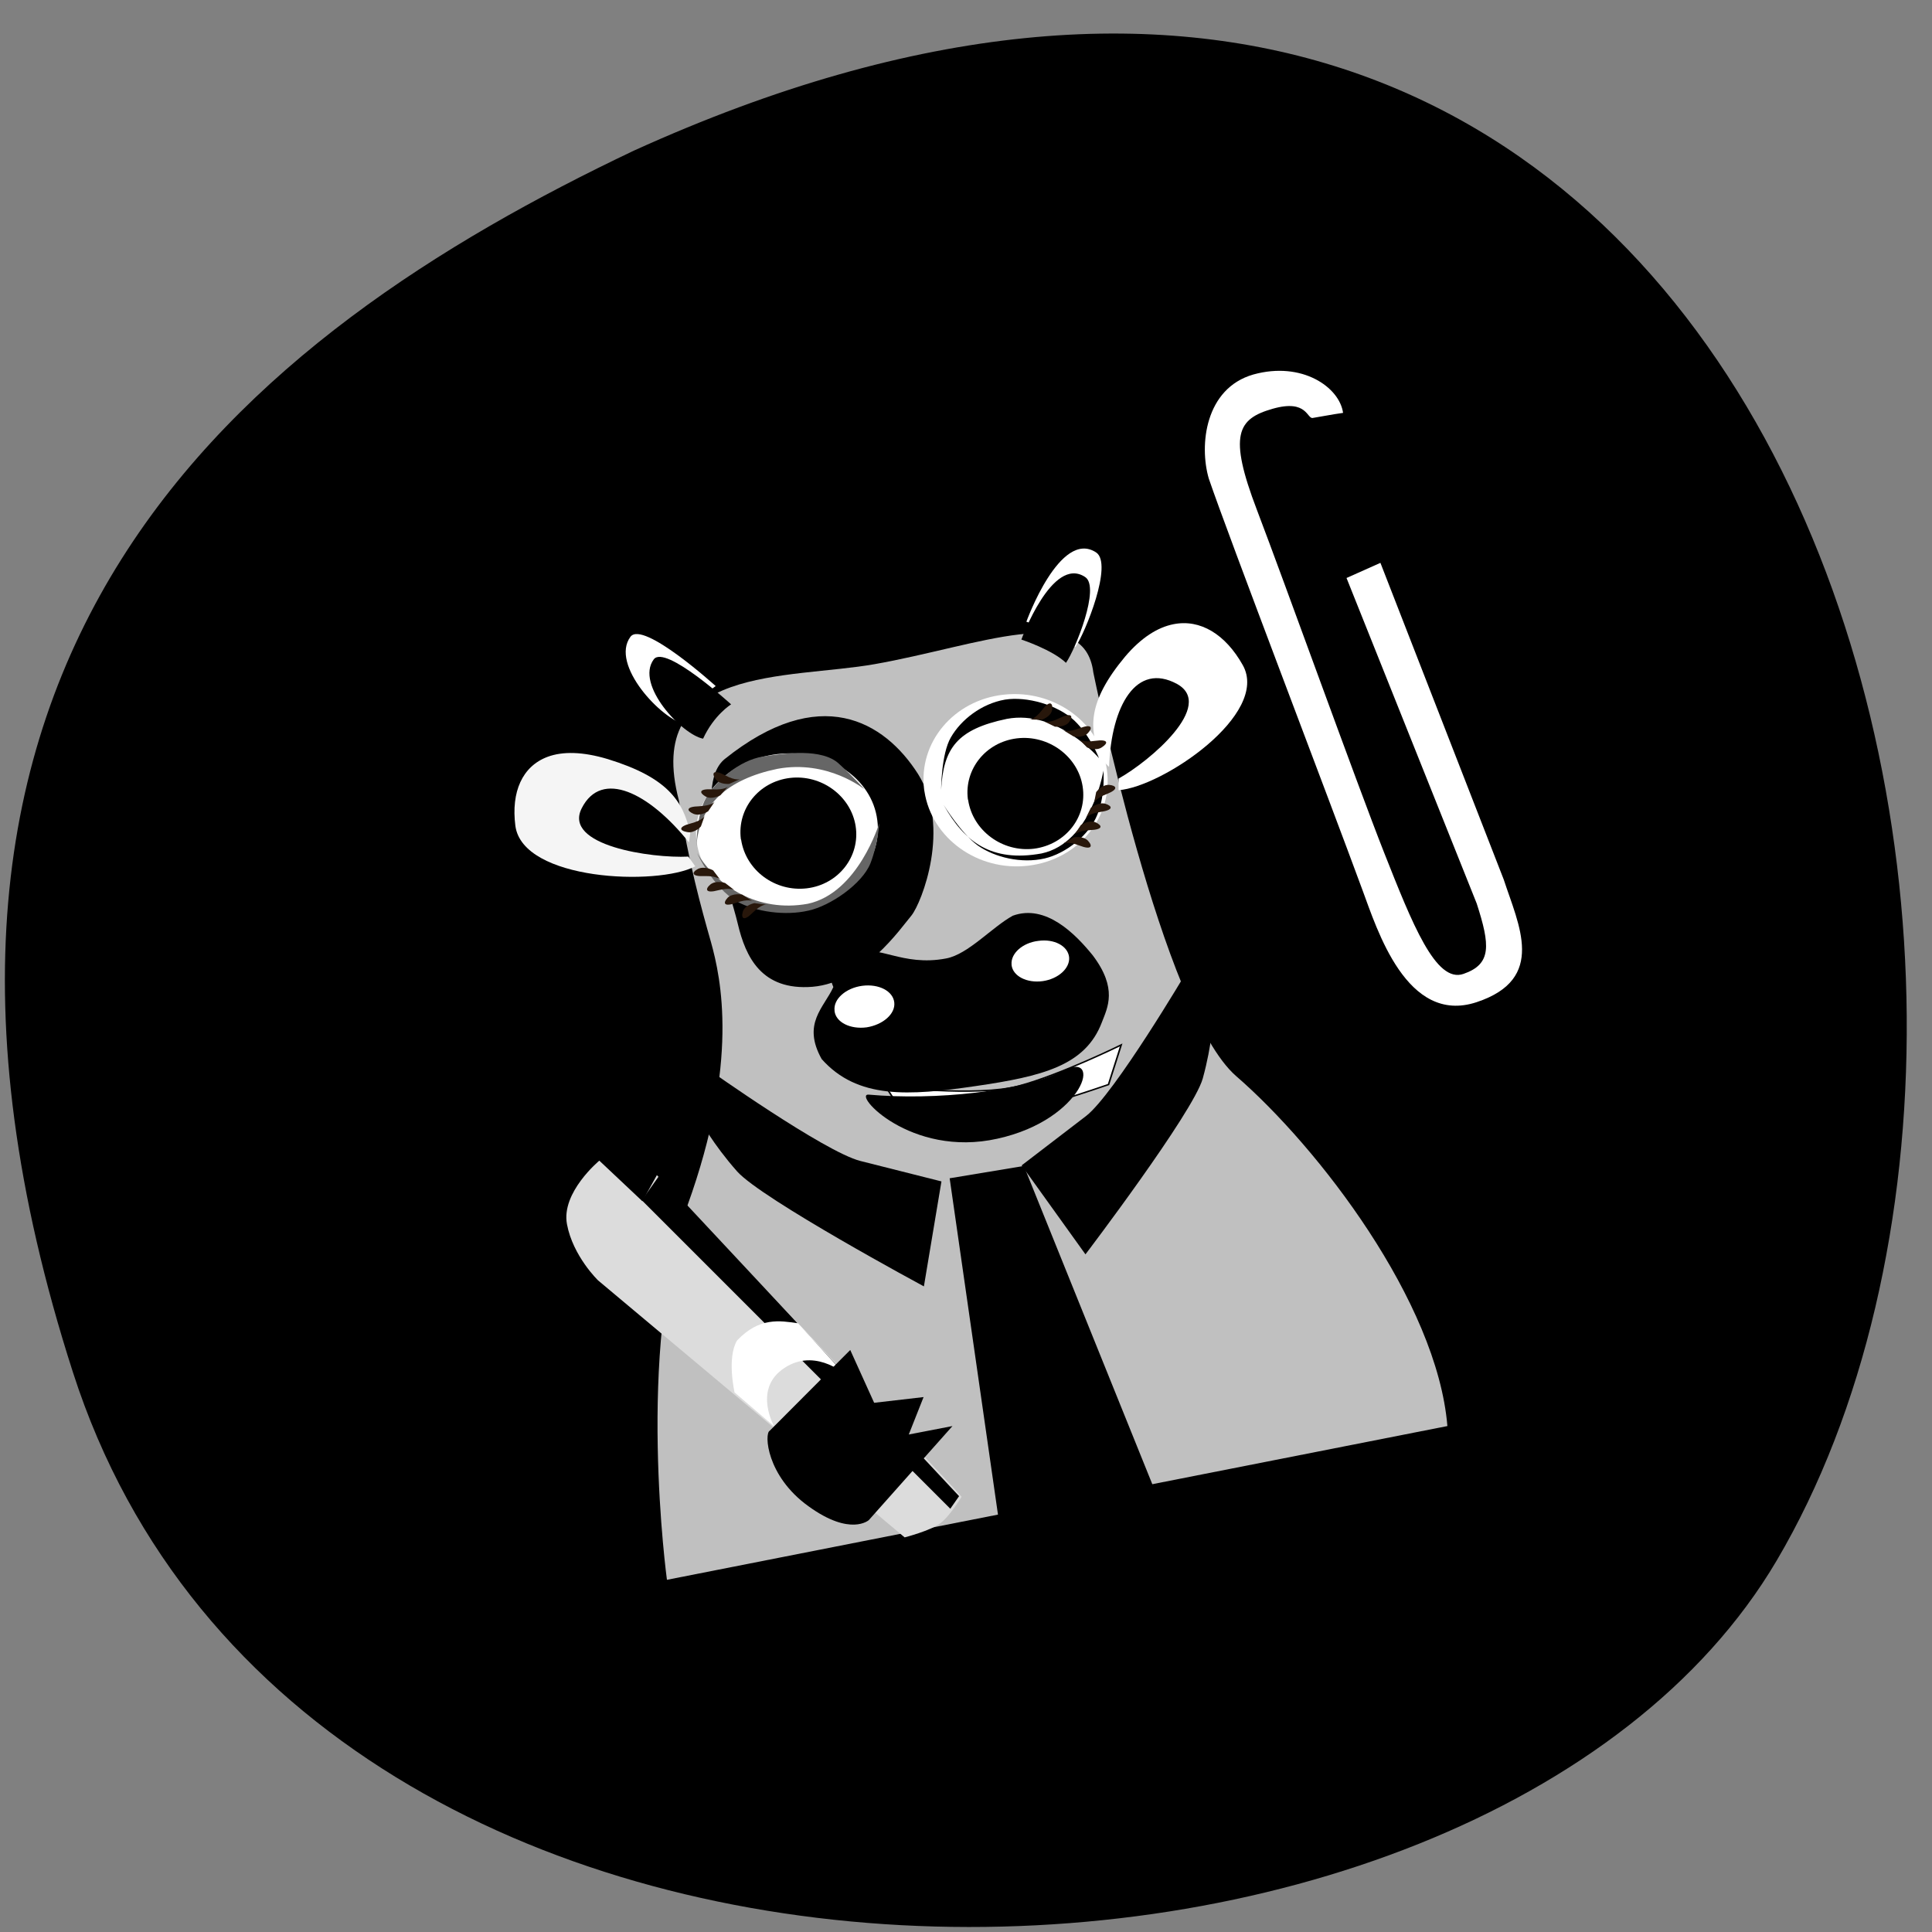 
<svg xmlns="http://www.w3.org/2000/svg" xmlns:xlink="http://www.w3.org/1999/xlink" width="24px" height="24px" viewBox="0 0 24 24" version="1.1">
<rect x="0" y="0" width="24" height="24" fill="#808080" stroke="none"/>
<g id="surface1">
<path style=" stroke:none;fill-rule:nonzero;fill:rgb(0%,0%,0%);fill-opacity:1;" d="M 0.906 17.047 C 3.793 26.027 18.402 25.602 22.07 19.387 C 26.438 11.98 22.035 -4.559 7.875 1.871 C 3.082 4.148 -1.984 8.066 0.906 17.047 Z M 0.906 17.047 "/>
<path style=" stroke:none;fill-rule:nonzero;fill:rgb(0%,0%,0%);fill-opacity:1;" d="M 13.648 9.402 C 13.645 9.309 13.723 8.328 14.055 8.266 C 14.387 8.199 14.852 8.09 14.867 8.586 C 14.883 9.086 14.719 9.434 14.363 9.578 C 14.008 9.723 13.637 9.797 13.637 9.797 Z M 13.648 9.402 "/>
<path style=" stroke:none;fill-rule:nonzero;fill:rgb(0%,0%,0%);fill-opacity:1;" d="M 8.621 10.387 C 8.621 10.387 7.883 9.512 7.469 9.59 C 7.059 9.672 6.602 9.727 6.793 10.113 C 6.988 10.504 7.133 10.586 7.746 10.672 C 8.359 10.754 8.844 10.715 8.844 10.715 Z M 8.621 10.387 "/>
<path style=" stroke:none;fill-rule:nonzero;fill:rgb(75.294%,75.294%,75.294%);fill-opacity:1;" d="M 15.355 13.367 C 14.438 12.566 13.582 8.355 13.582 8.355 C 13.469 7.457 12.156 8.023 10.867 8.25 C 9.789 8.441 7.988 8.258 8.434 9.945 C 8.555 10.719 8.711 11.277 8.832 11.703 C 8.957 12.152 9.184 13.191 8.539 14.977 C 7.895 16.762 8.285 19.625 8.285 19.625 L 17.98 17.715 C 17.852 16.172 16.379 14.254 15.355 13.367 Z M 15.355 13.367 "/>
<path style=" stroke:none;fill-rule:nonzero;fill:rgb(96.078%,96.078%,96.078%);fill-opacity:1;" d="M 8.559 10.465 C 8.062 9.844 7.473 9.555 7.227 10.039 C 6.988 10.504 8.094 10.664 8.551 10.641 L 8.637 10.762 C 8.164 11.008 6.492 10.941 6.402 10.258 C 6.348 9.836 6.488 9.52 6.801 9.402 C 6.988 9.332 7.238 9.336 7.551 9.43 C 8.285 9.656 8.488 9.945 8.574 10.352 "/>
<path style="fill-rule:nonzero;fill:rgb(0%,0%,0%);fill-opacity:1;stroke-width:0.053;stroke-linecap:butt;stroke-linejoin:miter;stroke:rgb(0%,0%,0%);stroke-opacity:1;stroke-miterlimit:4;" d="M -350.615 -563.356 C -351.279 -561.226 -349.746 -558.733 -349.325 -558.354 C -348.896 -557.989 -347.293 -556.303 -345.62 -556.509 C -343.97 -556.722 -343.722 -558.029 -343.724 -559.268 C -343.733 -560.493 -343.285 -564.512 -344.556 -565.245 C -348.175 -567.286 -349.938 -565.478 -350.615 -563.356 Z M -350.615 -563.356 " transform="matrix(-0.369,0.073,0.079,0.331,-73.477,221.684)"/>
<path style="fill-rule:nonzero;fill:rgb(100%,100%,100%);fill-opacity:1;stroke-width:0.053;stroke-linecap:butt;stroke-linejoin:miter;stroke:rgb(0%,0%,0%);stroke-opacity:1;stroke-miterlimit:4;" d="M -355.092 -552.21 L -354.382 -550.881 C -354.382 -550.881 -350.808 -550.329 -349.978 -550.561 C -349.158 -550.79 -347.507 -551.44 -347.507 -551.44 L -347.203 -552.393 C -347.203 -552.393 -350.064 -551.356 -351.487 -551.465 C -352.92 -551.572 -355.092 -552.21 -355.092 -552.21 Z M -355.092 -552.21 " transform="matrix(-0.369,0.073,0.079,0.331,-73.477,221.684)"/>
<path style=" stroke:none;fill-rule:nonzero;fill:rgb(0%,0%,0%);fill-opacity:1;" d="M 13.688 12.699 C 13.484 13.238 12.949 13.371 12.117 13.492 C 11.289 13.613 10.652 13.656 10.207 13.156 C 9.961 12.715 10.234 12.52 10.352 12.262 C 10.246 12.012 10.418 11.98 10.656 11.848 C 10.891 11.719 11.207 12.012 11.754 11.906 C 12.027 11.855 12.324 11.516 12.582 11.375 C 12.992 11.227 13.359 11.602 13.574 11.867 C 13.887 12.281 13.758 12.516 13.688 12.699 Z M 13.688 12.699 "/>
<path style=" stroke:none;fill-rule:nonzero;fill:rgb(100%,100%,100%);fill-opacity:1;" d="M 8.656 10.469 C 8.73 10.988 9.289 11.352 9.906 11.273 C 10.523 11.195 10.969 10.711 10.898 10.188 C 10.832 9.66 10.277 9.297 9.66 9.367 C 9.039 9.441 8.59 9.922 8.652 10.445 "/>
<path style=" stroke:none;fill-rule:nonzero;fill:rgb(100%,100%,100%);fill-opacity:1;" d="M 11.484 9.832 C 11.574 10.414 12.148 10.828 12.773 10.754 C 13.398 10.68 13.832 10.148 13.75 9.562 C 13.668 8.98 13.098 8.562 12.473 8.629 C 11.848 8.695 11.406 9.223 11.48 9.809 "/>
<path style=" stroke:none;fill-rule:nonzero;fill:rgb(100%,100%,100%);fill-opacity:1;" d="M 13.359 8.039 C 13.484 7.855 13.828 7.004 13.617 6.863 C 13.168 6.566 12.75 7.723 12.75 7.723 C 12.75 7.723 13.168 7.859 13.359 8.039 Z M 13.359 8.039 "/>
<path style=" stroke:none;fill-rule:nonzero;fill:rgb(0%,0%,0%);fill-opacity:1;" d="M 13.242 8.234 C 13.359 8.066 13.672 7.293 13.48 7.168 C 13.07 6.895 12.688 7.945 12.688 7.945 C 12.688 7.945 13.07 8.07 13.242 8.234 Z M 13.242 8.234 "/>
<path style=" stroke:none;fill-rule:nonzero;fill:rgb(100%,100%,100%);fill-opacity:1;" d="M 8.891 8.523 C 8.891 8.523 7.988 7.703 7.832 7.91 C 7.574 8.258 8.223 8.941 8.508 8.996 C 8.656 8.668 8.891 8.523 8.891 8.523 Z M 8.891 8.523 "/>
<path style=" stroke:none;fill-rule:nonzero;fill:rgb(0%,0%,0%);fill-opacity:1;" d="M 9.082 8.75 C 9.082 8.75 8.262 8 8.121 8.191 C 7.887 8.508 8.477 9.129 8.734 9.176 C 8.871 8.879 9.082 8.75 9.082 8.75 Z M 9.082 8.75 "/>
<path style=" stroke:none;fill-rule:nonzero;fill:rgb(100%,100%,100%);fill-opacity:1;" d="M 13.777 9.527 C 13.805 8.762 14.117 8.223 14.621 8.496 C 15.102 8.762 14.281 9.457 13.895 9.672 L 13.895 9.816 C 14.438 9.777 15.781 8.871 15.438 8.262 C 15.223 7.879 14.91 7.688 14.578 7.754 C 14.379 7.793 14.176 7.922 13.977 8.156 C 13.508 8.719 13.516 9.062 13.691 9.441 "/>
<path style=" stroke:none;fill-rule:nonzero;fill:rgb(0%,0%,0%);fill-opacity:1;" d="M 13.203 13.301 C 12.695 13.559 11.613 13.672 10.793 13.598 C 10.582 13.578 11.309 14.387 12.391 14.145 C 13.477 13.906 13.707 13.039 13.203 13.301 Z M 13.203 13.301 "/>
<path style=" stroke:none;fill-rule:nonzero;fill:rgb(40%,40%,40%);fill-opacity:1;" d="M 10.738 9.805 C 10.738 9.805 10.285 9.434 9.656 9.551 C 9.035 9.68 8.68 10 8.652 10.516 C 8.652 10.516 8.648 10.125 8.77 9.914 C 8.895 9.699 9.184 9.445 9.477 9.398 C 9.75 9.355 10.215 9.293 10.422 9.488 C 10.629 9.676 10.738 9.805 10.738 9.805 Z M 10.738 9.805 "/>
<path style=" stroke:none;fill-rule:nonzero;fill:rgb(0%,0%,0%);fill-opacity:1;" d="M 13.652 9.418 C 13.652 9.418 13.137 8.812 12.508 8.93 C 11.887 9.059 11.719 9.297 11.691 9.812 C 11.691 9.812 11.691 9.367 11.812 9.16 C 11.938 8.941 12.191 8.742 12.484 8.691 C 12.754 8.648 13.133 8.754 13.344 8.949 C 13.547 9.141 13.652 9.418 13.652 9.418 Z M 13.652 9.418 "/>
<path style=" stroke:none;fill-rule:nonzero;fill:rgb(100%,100%,100%);fill-opacity:1;" d="M 10.367 12.559 C 10.383 12.699 10.562 12.789 10.766 12.762 C 10.969 12.73 11.125 12.594 11.109 12.453 C 11.094 12.312 10.918 12.219 10.711 12.246 C 10.508 12.273 10.352 12.41 10.367 12.551 "/>
<path style=" stroke:none;fill-rule:nonzero;fill:rgb(100%,100%,100%);fill-opacity:1;" d="M 12.566 11.988 C 12.582 12.125 12.754 12.215 12.953 12.188 C 13.148 12.16 13.293 12.027 13.281 11.891 C 13.266 11.75 13.094 11.66 12.898 11.688 C 12.703 11.711 12.555 11.844 12.566 11.98 "/>
<path style=" stroke:none;fill-rule:nonzero;fill:rgb(0%,0%,0%);fill-opacity:1;" d="M 12.027 9.941 C 12.086 10.32 12.453 10.59 12.844 10.543 C 13.238 10.492 13.508 10.148 13.449 9.77 C 13.391 9.395 13.023 9.125 12.633 9.172 C 12.246 9.219 11.977 9.555 12.023 9.926 "/>
<path style=" stroke:none;fill-rule:nonzero;fill:rgb(0%,0%,0%);fill-opacity:1;" d="M 9.207 10.434 C 9.266 10.812 9.629 11.082 10.023 11.035 C 10.414 10.988 10.688 10.641 10.629 10.262 C 10.57 9.887 10.203 9.617 9.812 9.664 C 9.426 9.711 9.156 10.047 9.203 10.422 "/>
<path style=" stroke:none;fill-rule:nonzero;fill:rgb(40%,40%,40%);fill-opacity:1;" d="M 10.922 10.227 C 10.922 10.227 10.66 11.094 10.035 11.227 C 9.41 11.34 8.91 11.008 8.66 10.598 C 8.66 10.598 8.859 11.031 9.156 11.199 C 9.387 11.328 9.754 11.379 10.043 11.312 C 10.312 11.254 10.707 10.984 10.812 10.727 C 10.91 10.477 10.922 10.227 10.922 10.227 Z M 10.922 10.227 "/>
<path style=" stroke:none;fill-rule:nonzero;fill:rgb(0%,0%,0%);fill-opacity:1;" d="M 13.707 9.574 C 13.707 9.574 13.562 10.469 12.938 10.602 C 12.312 10.715 11.98 10.457 11.723 10 C 11.723 10 11.941 10.355 12.148 10.504 C 12.359 10.652 12.688 10.73 12.977 10.664 C 13.242 10.602 13.531 10.375 13.633 10.117 C 13.734 9.867 13.707 9.574 13.707 9.574 Z M 13.707 9.574 "/>
<path style=" stroke:none;fill-rule:nonzero;fill:rgb(0%,0%,0%);fill-opacity:1;" d="M 11.797 14.637 L 12.402 18.848 L 14.324 18.461 L 12.719 14.484 Z M 11.797 14.637 "/>
<path style=" stroke:none;fill-rule:nonzero;fill:rgb(100%,100%,100%);fill-opacity:1;" d="M 15.57 4.652 C 16.176 4.484 16.641 4.812 16.684 5.129 L 16.578 5.145 L 16.312 5.191 C 16.234 5.215 16.246 4.953 15.809 5.078 C 15.371 5.203 15.258 5.402 15.613 6.332 C 15.969 7.266 16.848 9.715 17.195 10.594 C 17.543 11.473 17.836 12.219 18.18 12.098 C 18.531 11.977 18.512 11.742 18.344 11.223 L 16.727 7.18 L 17.148 6.992 L 18.68 10.926 C 18.863 11.488 19.215 12.16 18.344 12.449 C 17.473 12.738 17.105 11.539 16.926 11.059 C 16.523 9.961 15.254 6.645 15.016 5.945 C 14.895 5.531 14.969 4.824 15.57 4.652 Z M 15.57 4.652 "/>
<path style=" stroke:none;fill-rule:nonzero;fill:rgb(0%,0%,0%);fill-opacity:1;" d="M 11.695 14.676 L 11.477 15.98 C 11.477 15.98 9.461 14.895 9.156 14.551 C 8.852 14.207 8.691 13.906 8.691 13.906 L 8.789 13.277 C 8.789 13.277 10.242 14.309 10.688 14.422 C 11.133 14.535 11.695 14.676 11.695 14.676 Z M 11.695 14.676 "/>
<path style=" stroke:none;fill-rule:nonzero;fill:rgb(0%,0%,0%);fill-opacity:1;" d="M 12.691 14.477 L 13.484 15.582 C 13.484 15.582 14.82 13.824 14.941 13.398 C 15.059 12.969 15.07 12.652 15.07 12.652 L 14.742 12.07 C 14.742 12.07 13.844 13.59 13.492 13.863 C 13.141 14.133 12.691 14.477 12.691 14.477 Z M 12.691 14.477 "/>
<path style=" stroke:none;fill-rule:nonzero;fill:rgb(15.686%,9.02%,4.314%);fill-opacity:1;" d="M 13.504 9.285 C 13.504 9.285 13.617 9.336 13.691 9.281 C 13.77 9.23 13.766 9.18 13.605 9.203 C 13.441 9.227 13.402 9.18 13.402 9.18 Z M 13.504 9.285 "/>
<path style=" stroke:none;fill-rule:nonzero;fill:rgb(15.686%,9.02%,4.314%);fill-opacity:1;" d="M 13.336 9.148 C 13.336 9.148 13.457 9.172 13.516 9.105 C 13.578 9.039 13.562 8.988 13.41 9.047 C 13.258 9.105 13.207 9.07 13.207 9.07 Z M 13.336 9.148 "/>
<path style=" stroke:none;fill-rule:nonzero;fill:rgb(15.686%,9.02%,4.314%);fill-opacity:1;" d="M 13.105 9.027 C 13.105 9.027 13.23 9.039 13.281 8.969 C 13.336 8.895 13.312 8.848 13.168 8.918 C 13.023 8.992 12.969 8.961 12.969 8.961 Z M 13.105 9.027 "/>
<path style=" stroke:none;fill-rule:nonzero;fill:rgb(15.686%,9.02%,4.314%);fill-opacity:1;" d="M 12.941 8.941 C 12.941 8.941 13.059 8.902 13.07 8.816 C 13.082 8.73 13.039 8.695 12.945 8.82 C 12.852 8.941 12.789 8.938 12.789 8.938 Z M 12.941 8.941 "/>
<path style=" stroke:none;fill-rule:nonzero;fill:rgb(15.686%,9.02%,4.314%);fill-opacity:1;" d="M 13.617 9.84 C 13.617 9.84 13.684 9.746 13.777 9.75 C 13.871 9.758 13.898 9.805 13.75 9.863 C 13.598 9.922 13.59 9.977 13.59 9.977 Z M 13.617 9.84 "/>
<path style=" stroke:none;fill-rule:nonzero;fill:rgb(15.686%,9.02%,4.314%);fill-opacity:1;" d="M 13.551 10.035 C 13.551 10.035 13.641 9.961 13.73 9.984 C 13.82 10.012 13.836 10.062 13.672 10.086 C 13.512 10.109 13.488 10.164 13.488 10.164 Z M 13.551 10.035 "/>
<path style=" stroke:none;fill-rule:nonzero;fill:rgb(15.686%,9.02%,4.314%);fill-opacity:1;" d="M 13.426 10.25 C 13.426 10.25 13.523 10.18 13.609 10.215 C 13.695 10.254 13.707 10.305 13.543 10.312 C 13.379 10.32 13.348 10.371 13.348 10.371 Z M 13.426 10.25 "/>
<path style=" stroke:none;fill-rule:nonzero;fill:rgb(15.686%,9.02%,4.314%);fill-opacity:1;" d="M 13.336 10.402 C 13.336 10.402 13.457 10.379 13.516 10.445 C 13.578 10.512 13.559 10.562 13.41 10.504 C 13.258 10.445 13.207 10.48 13.207 10.48 Z M 13.336 10.402 "/>
<path style=" stroke:none;fill-rule:nonzero;fill:rgb(15.686%,9.02%,4.314%);fill-opacity:1;" d="M 8.707 10.266 C 8.707 10.266 8.629 10.355 8.535 10.336 C 8.441 10.32 8.422 10.27 8.578 10.23 C 8.738 10.188 8.754 10.133 8.754 10.133 Z M 8.707 10.266 "/>
<path style=" stroke:none;fill-rule:nonzero;fill:rgb(15.686%,9.02%,4.314%);fill-opacity:1;" d="M 8.797 10.078 C 8.797 10.078 8.699 10.145 8.613 10.109 C 8.527 10.07 8.52 10.02 8.684 10.016 C 8.848 10.008 8.879 9.957 8.879 9.957 Z M 8.797 10.078 "/>
<path style=" stroke:none;fill-rule:nonzero;fill:rgb(15.686%,9.02%,4.314%);fill-opacity:1;" d="M 8.949 9.879 C 8.949 9.879 8.844 9.938 8.766 9.895 C 8.684 9.848 8.68 9.797 8.844 9.805 C 9.008 9.816 9.043 9.77 9.043 9.77 Z M 8.949 9.879 "/>
<path style=" stroke:none;fill-rule:nonzero;fill:rgb(15.686%,9.02%,4.314%);fill-opacity:1;" d="M 9.059 9.738 C 9.059 9.738 8.938 9.75 8.887 9.676 C 8.836 9.602 8.863 9.555 9.004 9.629 C 9.145 9.707 9.199 9.676 9.199 9.676 Z M 9.059 9.738 "/>
<path style=" stroke:none;fill-rule:nonzero;fill:rgb(15.686%,9.02%,4.314%);fill-opacity:1;" d="M 8.859 10.812 C 8.859 10.812 8.758 10.754 8.672 10.793 C 8.59 10.836 8.586 10.891 8.75 10.883 C 8.914 10.879 8.949 10.93 8.949 10.93 Z M 8.859 10.812 "/>
<path style=" stroke:none;fill-rule:nonzero;fill:rgb(15.686%,9.02%,4.314%);fill-opacity:1;" d="M 9.008 10.969 C 9.008 10.969 8.895 10.93 8.824 10.988 C 8.754 11.047 8.766 11.102 8.922 11.059 C 9.078 11.02 9.125 11.059 9.125 11.059 Z M 9.008 10.969 "/>
<path style=" stroke:none;fill-rule:nonzero;fill:rgb(15.686%,9.02%,4.314%);fill-opacity:1;" d="M 9.219 11.113 C 9.219 11.113 9.102 11.09 9.039 11.152 C 8.977 11.219 8.992 11.27 9.145 11.215 C 9.297 11.16 9.348 11.195 9.348 11.195 Z M 9.219 11.113 "/>
<path style=" stroke:none;fill-rule:nonzero;fill:rgb(15.686%,9.02%,4.314%);fill-opacity:1;" d="M 9.371 11.219 C 9.371 11.219 9.25 11.242 9.227 11.328 C 9.203 11.41 9.242 11.449 9.352 11.336 C 9.461 11.227 9.523 11.238 9.523 11.238 Z M 9.371 11.219 "/>
<path style=" stroke:none;fill-rule:nonzero;fill:rgb(86.275%,86.275%,86.275%);fill-opacity:1;" d="M 11.945 18.594 C 11.738 18.344 8.16 14.598 8.16 14.598 L 7.98 14.922 L 7.445 14.418 C 7.445 14.418 6.969 14.812 7.043 15.207 C 7.117 15.605 7.43 15.906 7.43 15.906 L 11.238 19.098 C 11.238 19.098 11.555 19.016 11.676 18.926 C 11.797 18.84 11.945 18.594 11.945 18.594 Z M 11.945 18.594 "/>
<path style=" stroke:none;fill-rule:nonzero;fill:rgb(0%,0%,0%);fill-opacity:1;" d="M 8.191 14.602 L 7.973 14.91 L 11.805 18.742 L 11.914 18.586 Z M 8.191 14.602 "/>
<path style=" stroke:none;fill-rule:nonzero;fill:rgb(100%,100%,100%);fill-opacity:1;" d="M 9.914 16.438 C 9.688 16.406 9.434 16.359 9.156 16.652 C 9.027 16.867 9.125 17.297 9.125 17.297 L 9.617 17.719 C 9.617 17.719 9.367 17.281 9.707 17.02 C 10.094 16.723 10.484 17.062 10.484 17.062 Z M 9.914 16.438 "/>
<path style=" stroke:none;fill-rule:nonzero;fill:rgb(0%,0%,0%);fill-opacity:1;" d="M 9.562 17.773 L 10.562 16.77 L 10.859 17.426 L 11.473 17.355 L 11.289 17.82 L 11.832 17.715 L 10.793 18.883 C 10.793 18.883 10.566 19.09 10.043 18.711 C 9.52 18.336 9.492 17.805 9.562 17.773 Z M 9.562 17.773 "/>
</g>
</svg>
